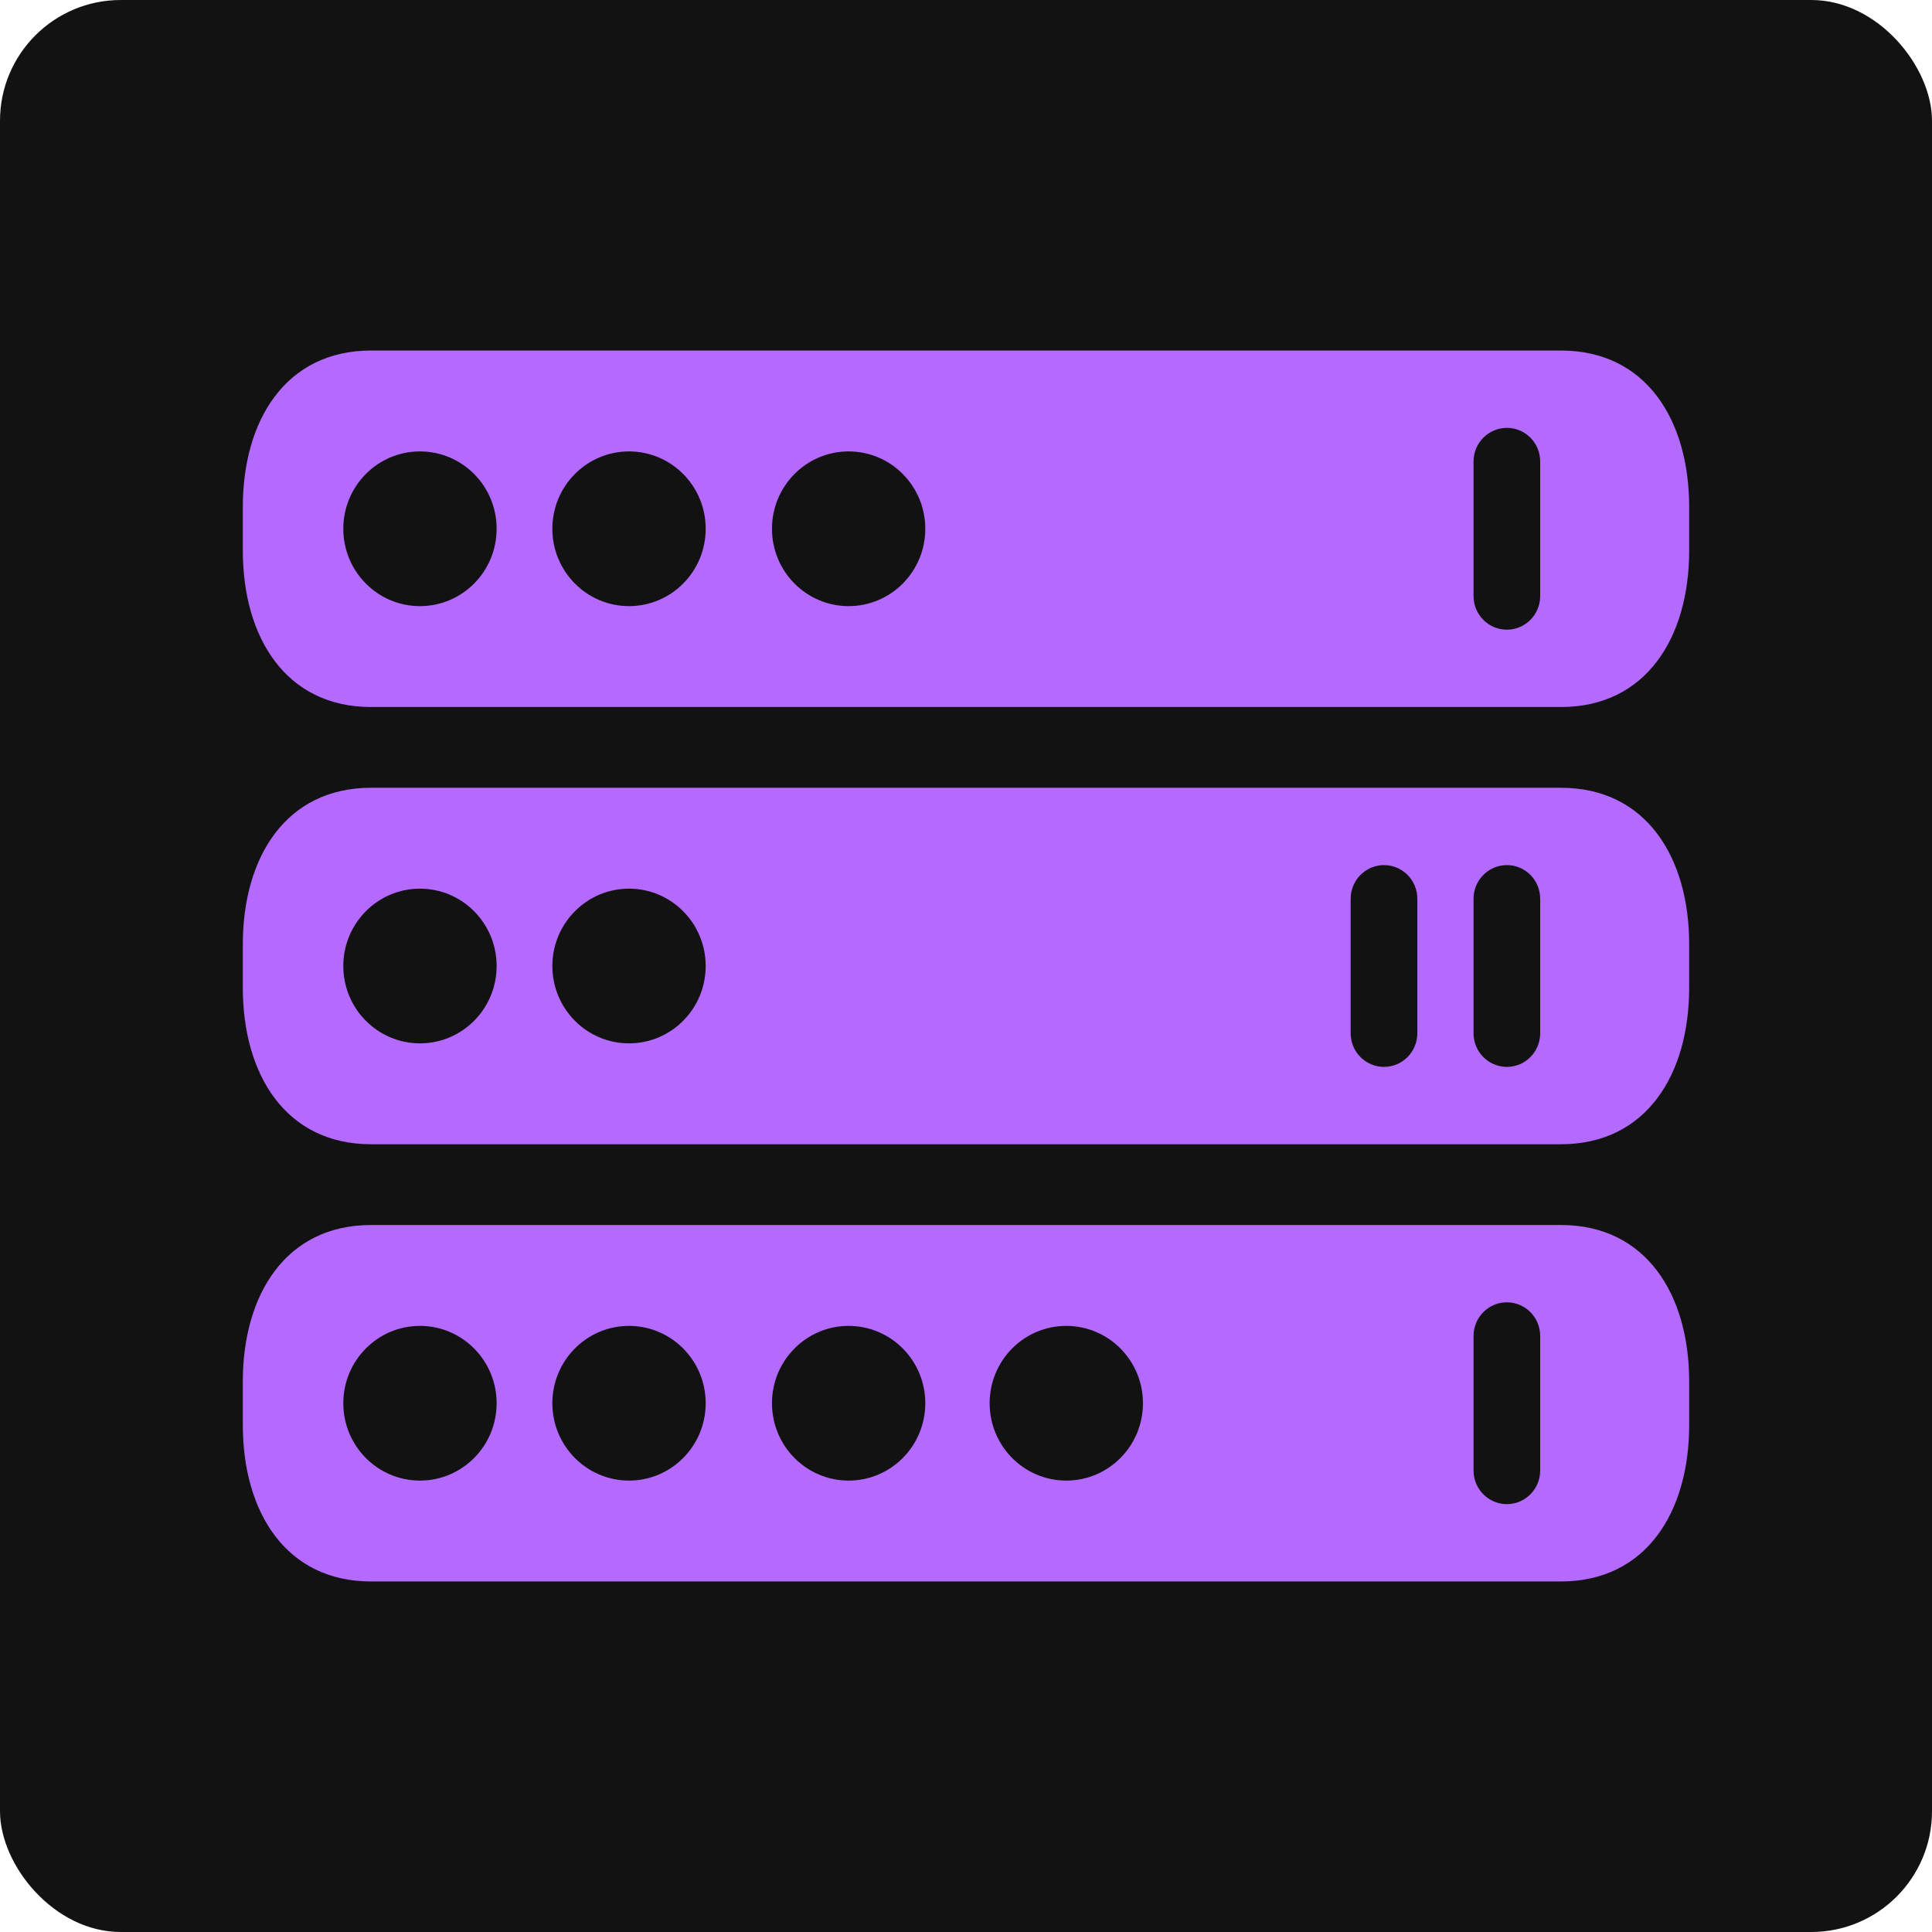<svg width="256" height="256" viewBox="0 0 256 256" fill="none" xmlns="http://www.w3.org/2000/svg">
<rect width="256" height="256" rx="16" fill="#121212"/>
<path fill-rule="evenodd" clip-rule="evenodd" d="M206.824 46.447H49.174C37.835 46.447 32.175 55.725 32.175 67.17V72.962C32.175 84.408 37.835 93.685 49.174 93.685H206.821C218.163 93.685 223.823 84.408 223.823 72.962V67.17C223.825 55.725 218.165 46.447 206.824 46.447ZM55.648 80.315C50.039 80.315 45.49 75.727 45.49 70.065C45.49 64.403 50.039 59.815 55.648 59.815C61.259 59.815 65.805 64.403 65.805 70.065C65.805 75.727 61.259 80.315 55.648 80.315ZM83.35 80.315C77.741 80.315 73.19 75.727 73.19 70.065C73.19 64.403 77.741 59.815 83.35 59.815C88.959 59.815 93.507 64.403 93.507 70.065C93.507 75.727 88.959 80.315 83.35 80.315ZM112.449 80.315C106.838 80.315 102.291 75.727 102.291 70.065C102.291 64.403 106.838 59.815 112.449 59.815C118.06 59.815 122.606 64.403 122.606 70.065C122.606 75.727 118.06 80.315 112.449 80.315ZM204.083 78.978C204.083 81.44 202.105 83.436 199.669 83.436C197.228 83.436 195.252 81.44 195.252 78.978V61.152C195.252 58.691 197.23 56.695 199.669 56.695C202.107 56.695 204.083 58.688 204.083 61.152V78.978ZM206.824 104.382H49.174C37.835 104.382 32.175 113.66 32.175 125.105V130.897C32.175 142.343 37.835 151.62 49.174 151.62H206.821C218.163 151.62 223.823 142.343 223.823 130.897V125.105C223.825 113.66 218.165 104.382 206.824 104.382ZM55.648 138.25C50.039 138.25 45.49 133.662 45.49 128C45.49 122.341 50.039 117.752 55.648 117.752C61.259 117.752 65.805 122.341 65.805 128C65.805 133.664 61.259 138.25 55.648 138.25ZM83.35 138.25C77.741 138.25 73.19 133.662 73.19 128C73.19 122.341 77.741 117.752 83.35 117.752C88.959 117.752 93.507 122.341 93.507 128C93.507 133.664 88.959 138.25 83.35 138.25ZM204.083 136.915C204.083 139.375 202.105 141.368 199.669 141.368C197.228 141.368 195.252 139.372 195.252 136.915V119.087C195.252 116.628 197.23 114.63 199.669 114.63C202.107 114.63 204.083 116.625 204.083 119.087V136.915ZM206.824 162.319H49.174C37.835 162.319 32.175 171.597 32.175 183.04V188.83C32.175 200.278 37.835 209.553 49.174 209.553H206.821C218.165 209.553 223.825 200.278 223.825 188.832V183.042C223.825 171.597 218.165 162.319 206.824 162.319ZM55.648 196.185C50.039 196.185 45.49 191.594 45.49 185.937C45.49 180.273 50.039 175.687 55.648 175.687C61.259 175.687 65.805 180.276 65.805 185.937C65.805 191.596 61.259 196.185 55.648 196.185ZM83.35 196.185C77.741 196.185 73.19 191.594 73.19 185.937C73.19 180.273 77.741 175.687 83.35 175.687C88.959 175.687 93.507 180.276 93.507 185.937C93.507 191.596 88.959 196.185 83.35 196.185ZM112.449 196.185C106.838 196.185 102.291 191.594 102.291 185.937C102.291 180.273 106.838 175.687 112.449 175.687C118.06 175.687 122.606 180.276 122.606 185.937C122.606 191.596 118.06 196.185 112.449 196.185ZM204.083 194.848C204.083 197.309 202.105 199.303 199.669 199.303C197.228 199.303 195.252 197.309 195.252 194.848V177.022C195.252 174.56 197.23 172.565 199.669 172.565C202.107 172.565 204.083 174.56 204.083 177.022V194.848ZM141.289 196.185C135.678 196.185 131.132 191.594 131.132 185.937C131.132 180.273 135.678 175.687 141.289 175.687C146.9 175.687 151.447 180.276 151.447 185.937C151.447 191.596 146.9 196.185 141.289 196.185ZM183.387 141.368C185.823 141.368 187.802 139.375 187.802 136.915V119.087C187.802 116.626 185.825 114.63 183.387 114.63C180.949 114.63 178.971 116.628 178.971 119.087V136.915C178.971 139.372 180.947 141.368 183.387 141.368Z" fill="#B469FF"/>
</svg>
